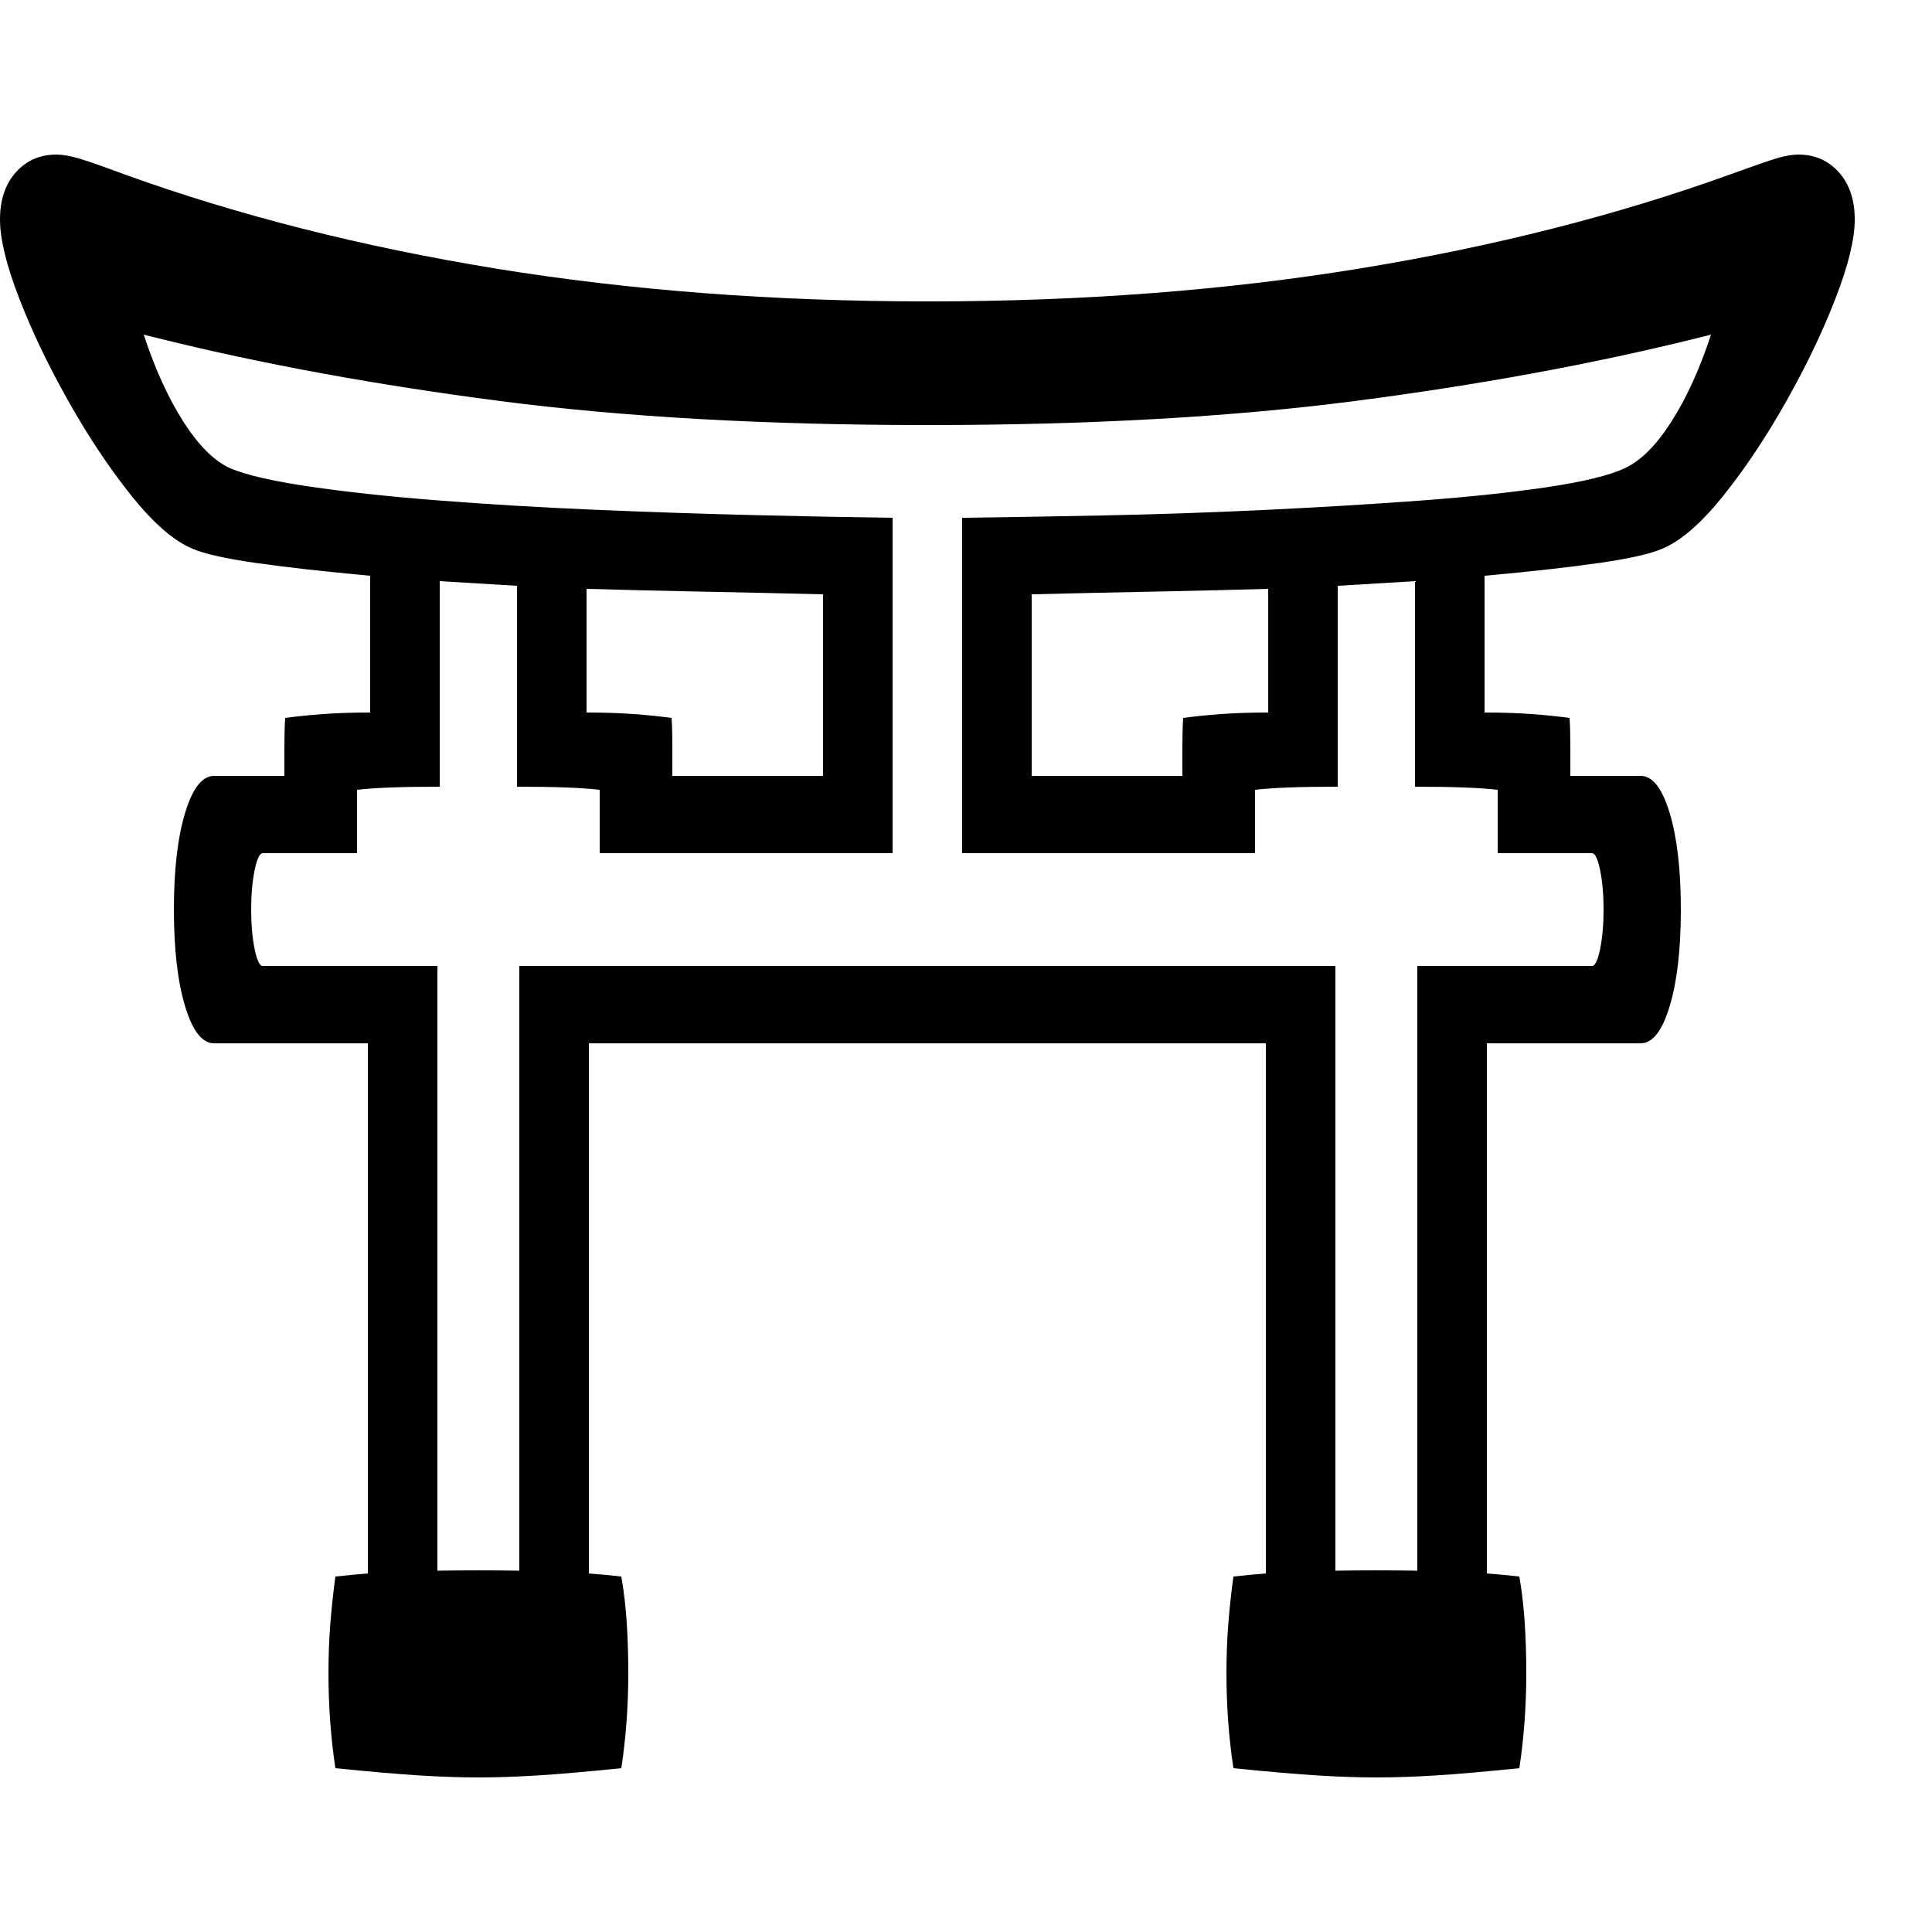 <svg version="1.1" xmlns="http://www.w3.org/2000/svg" style="fill:rgba(0,0,0,1.0)" width="256" height="256" viewBox="0 0 39.062 32.812"><path d="M7.438 30.906 L7.438 17.969 L4.328 17.969 C4.089 17.969 3.893 17.719 3.742 17.219 C3.591 16.719 3.516 16.068 3.516 15.266 C3.516 14.464 3.591 13.813 3.742 13.312 C3.893 12.812 4.089 12.562 4.328 12.562 L5.75 12.562 C5.75 12.406 5.75 12.211 5.75 11.977 C5.75 11.742 5.755 11.547 5.766 11.391 C5.995 11.359 6.25 11.333 6.531 11.312 C6.813 11.292 7.13 11.281 7.484 11.281 L7.484 8.516 C6.568 8.432 5.799 8.346 5.18 8.258 C4.56 8.169 4.13 8.073 3.891 7.969 C3.516 7.812 3.107 7.458 2.664 6.906 C2.221 6.354 1.797 5.719 1.391 5 C0.984 4.281 0.651 3.586 0.391 2.914 C0.13 2.242 0 1.708 0 1.312 C0 0.917 0.107 0.599 0.32 0.359 C0.534 0.12 0.807 -0 1.141 -0 C1.266 -0 1.417 0.026 1.594 0.078 C1.771 0.13 2.083 0.24 2.531 0.406 C4.813 1.229 7.31 1.862 10.023 2.305 C12.737 2.747 15.651 2.969 18.766 2.969 C21.87 2.969 24.776 2.747 27.484 2.305 C30.193 1.862 32.687 1.229 34.969 0.406 C35.427 0.24 35.742 0.13 35.914 0.078 C36.086 0.026 36.234 -0 36.359 -0 C36.693 -0 36.966 0.12 37.18 0.359 C37.393 0.599 37.5 0.917 37.5 1.312 C37.5 1.708 37.37 2.242 37.109 2.914 C36.849 3.586 36.516 4.281 36.109 5 C35.703 5.719 35.279 6.354 34.836 6.906 C34.393 7.458 33.984 7.812 33.609 7.969 C33.37 8.073 32.943 8.169 32.328 8.258 C31.714 8.346 30.943 8.432 30.016 8.516 L30.016 11.281 C30.37 11.281 30.687 11.292 30.969 11.312 C31.25 11.333 31.505 11.359 31.734 11.391 C31.745 11.547 31.75 11.742 31.75 11.977 C31.75 12.211 31.75 12.406 31.75 12.562 L33.172 12.562 C33.411 12.562 33.607 12.812 33.758 13.312 C33.909 13.813 33.984 14.464 33.984 15.266 C33.984 16.068 33.909 16.719 33.758 17.219 C33.607 17.719 33.411 17.969 33.172 17.969 L30.062 17.969 L30.062 30.906 L25.594 30.906 L25.594 17.969 L11.906 17.969 L11.906 30.906 Z M9.672 32.812 C9.318 32.812 8.927 32.799 8.5 32.773 C8.073 32.747 7.5 32.698 6.781 32.625 C6.688 32.01 6.641 31.37 6.641 30.703 C6.641 30.349 6.654 30.01 6.68 29.688 C6.706 29.365 6.74 29.052 6.781 28.75 C7.24 28.698 7.708 28.664 8.188 28.648 C8.667 28.633 9.161 28.625 9.672 28.625 C10.193 28.625 10.693 28.633 11.172 28.648 C11.651 28.664 12.115 28.698 12.562 28.75 C12.615 29.052 12.651 29.365 12.672 29.688 C12.693 30.01 12.703 30.349 12.703 30.703 C12.703 31.37 12.656 32.01 12.562 32.625 C11.844 32.698 11.273 32.747 10.852 32.773 C10.43 32.799 10.036 32.812 9.672 32.812 Z M27.828 32.812 C27.474 32.812 27.083 32.799 26.656 32.773 C26.229 32.747 25.656 32.698 24.938 32.625 C24.844 32.01 24.797 31.37 24.797 30.703 C24.797 30.349 24.81 30.01 24.836 29.688 C24.862 29.365 24.896 29.052 24.938 28.75 C25.396 28.698 25.862 28.664 26.336 28.648 C26.81 28.633 27.307 28.625 27.828 28.625 C28.349 28.625 28.849 28.633 29.328 28.648 C29.807 28.664 30.271 28.698 30.719 28.75 C30.771 29.052 30.807 29.365 30.828 29.688 C30.849 30.01 30.859 30.349 30.859 30.703 C30.859 31.37 30.812 32.01 30.719 32.625 C30 32.698 29.43 32.747 29.008 32.773 C28.586 32.799 28.193 32.812 27.828 32.812 Z M8.844 29.344 L10.5 29.344 L10.5 16.406 L27 16.406 L27 29.344 L28.656 29.344 L28.656 16.406 L32.188 16.406 C32.25 16.406 32.305 16.292 32.352 16.062 C32.398 15.833 32.422 15.568 32.422 15.266 C32.422 14.964 32.398 14.698 32.352 14.469 C32.305 14.24 32.25 14.125 32.188 14.125 L30.281 14.125 L30.281 12.844 C30.104 12.823 29.878 12.807 29.602 12.797 C29.326 12.786 28.995 12.781 28.609 12.781 L28.609 8.625 L27.047 8.719 L27.047 12.781 C26.661 12.781 26.331 12.786 26.055 12.797 C25.779 12.807 25.552 12.823 25.375 12.844 L25.375 14.125 L19.453 14.125 L19.453 7.344 C20.286 7.333 21.229 7.318 22.281 7.297 C23.333 7.276 24.411 7.24 25.516 7.188 C26.62 7.135 27.669 7.073 28.664 7 C29.659 6.927 30.526 6.836 31.266 6.727 C32.005 6.617 32.531 6.49 32.844 6.344 C33.167 6.198 33.482 5.885 33.789 5.406 C34.096 4.927 34.365 4.339 34.594 3.641 L34.281 3.719 C32.177 4.24 29.878 4.661 27.383 4.984 C24.888 5.307 22.01 5.469 18.75 5.469 C15.49 5.469 12.612 5.307 10.117 4.984 C7.622 4.661 5.323 4.24 3.219 3.719 L2.906 3.641 C3.135 4.339 3.404 4.927 3.711 5.406 C4.018 5.885 4.333 6.198 4.656 6.344 C4.979 6.479 5.51 6.602 6.25 6.711 C6.99 6.82 7.857 6.914 8.852 6.992 C9.846 7.07 10.893 7.133 11.992 7.18 C13.091 7.227 14.167 7.263 15.219 7.289 C16.271 7.315 17.214 7.333 18.047 7.344 L18.047 14.125 L12.125 14.125 L12.125 12.844 C11.948 12.823 11.721 12.807 11.445 12.797 C11.169 12.786 10.839 12.781 10.453 12.781 L10.453 8.719 L8.891 8.625 L8.891 12.781 C8.505 12.781 8.174 12.786 7.898 12.797 C7.622 12.807 7.396 12.823 7.219 12.844 L7.219 14.125 L5.312 14.125 C5.25 14.125 5.195 14.24 5.148 14.469 C5.102 14.698 5.078 14.964 5.078 15.266 C5.078 15.568 5.102 15.833 5.148 16.062 C5.195 16.292 5.25 16.406 5.312 16.406 L8.844 16.406 Z M13.594 12.562 L16.641 12.562 L16.641 8.891 C15.786 8.87 14.958 8.852 14.156 8.836 C13.354 8.82 12.589 8.802 11.859 8.781 L11.859 11.281 C12.214 11.281 12.531 11.292 12.812 11.312 C13.094 11.333 13.349 11.359 13.578 11.391 C13.589 11.547 13.594 11.742 13.594 11.977 C13.594 12.211 13.594 12.406 13.594 12.562 Z M20.859 12.562 L23.906 12.562 C23.906 12.406 23.906 12.211 23.906 11.977 C23.906 11.742 23.911 11.547 23.922 11.391 C24.151 11.359 24.406 11.333 24.688 11.312 C24.969 11.292 25.286 11.281 25.641 11.281 L25.641 8.781 C24.911 8.802 24.148 8.82 23.352 8.836 C22.555 8.852 21.724 8.87 20.859 8.891 Z M39.062 27.344" /></svg>
